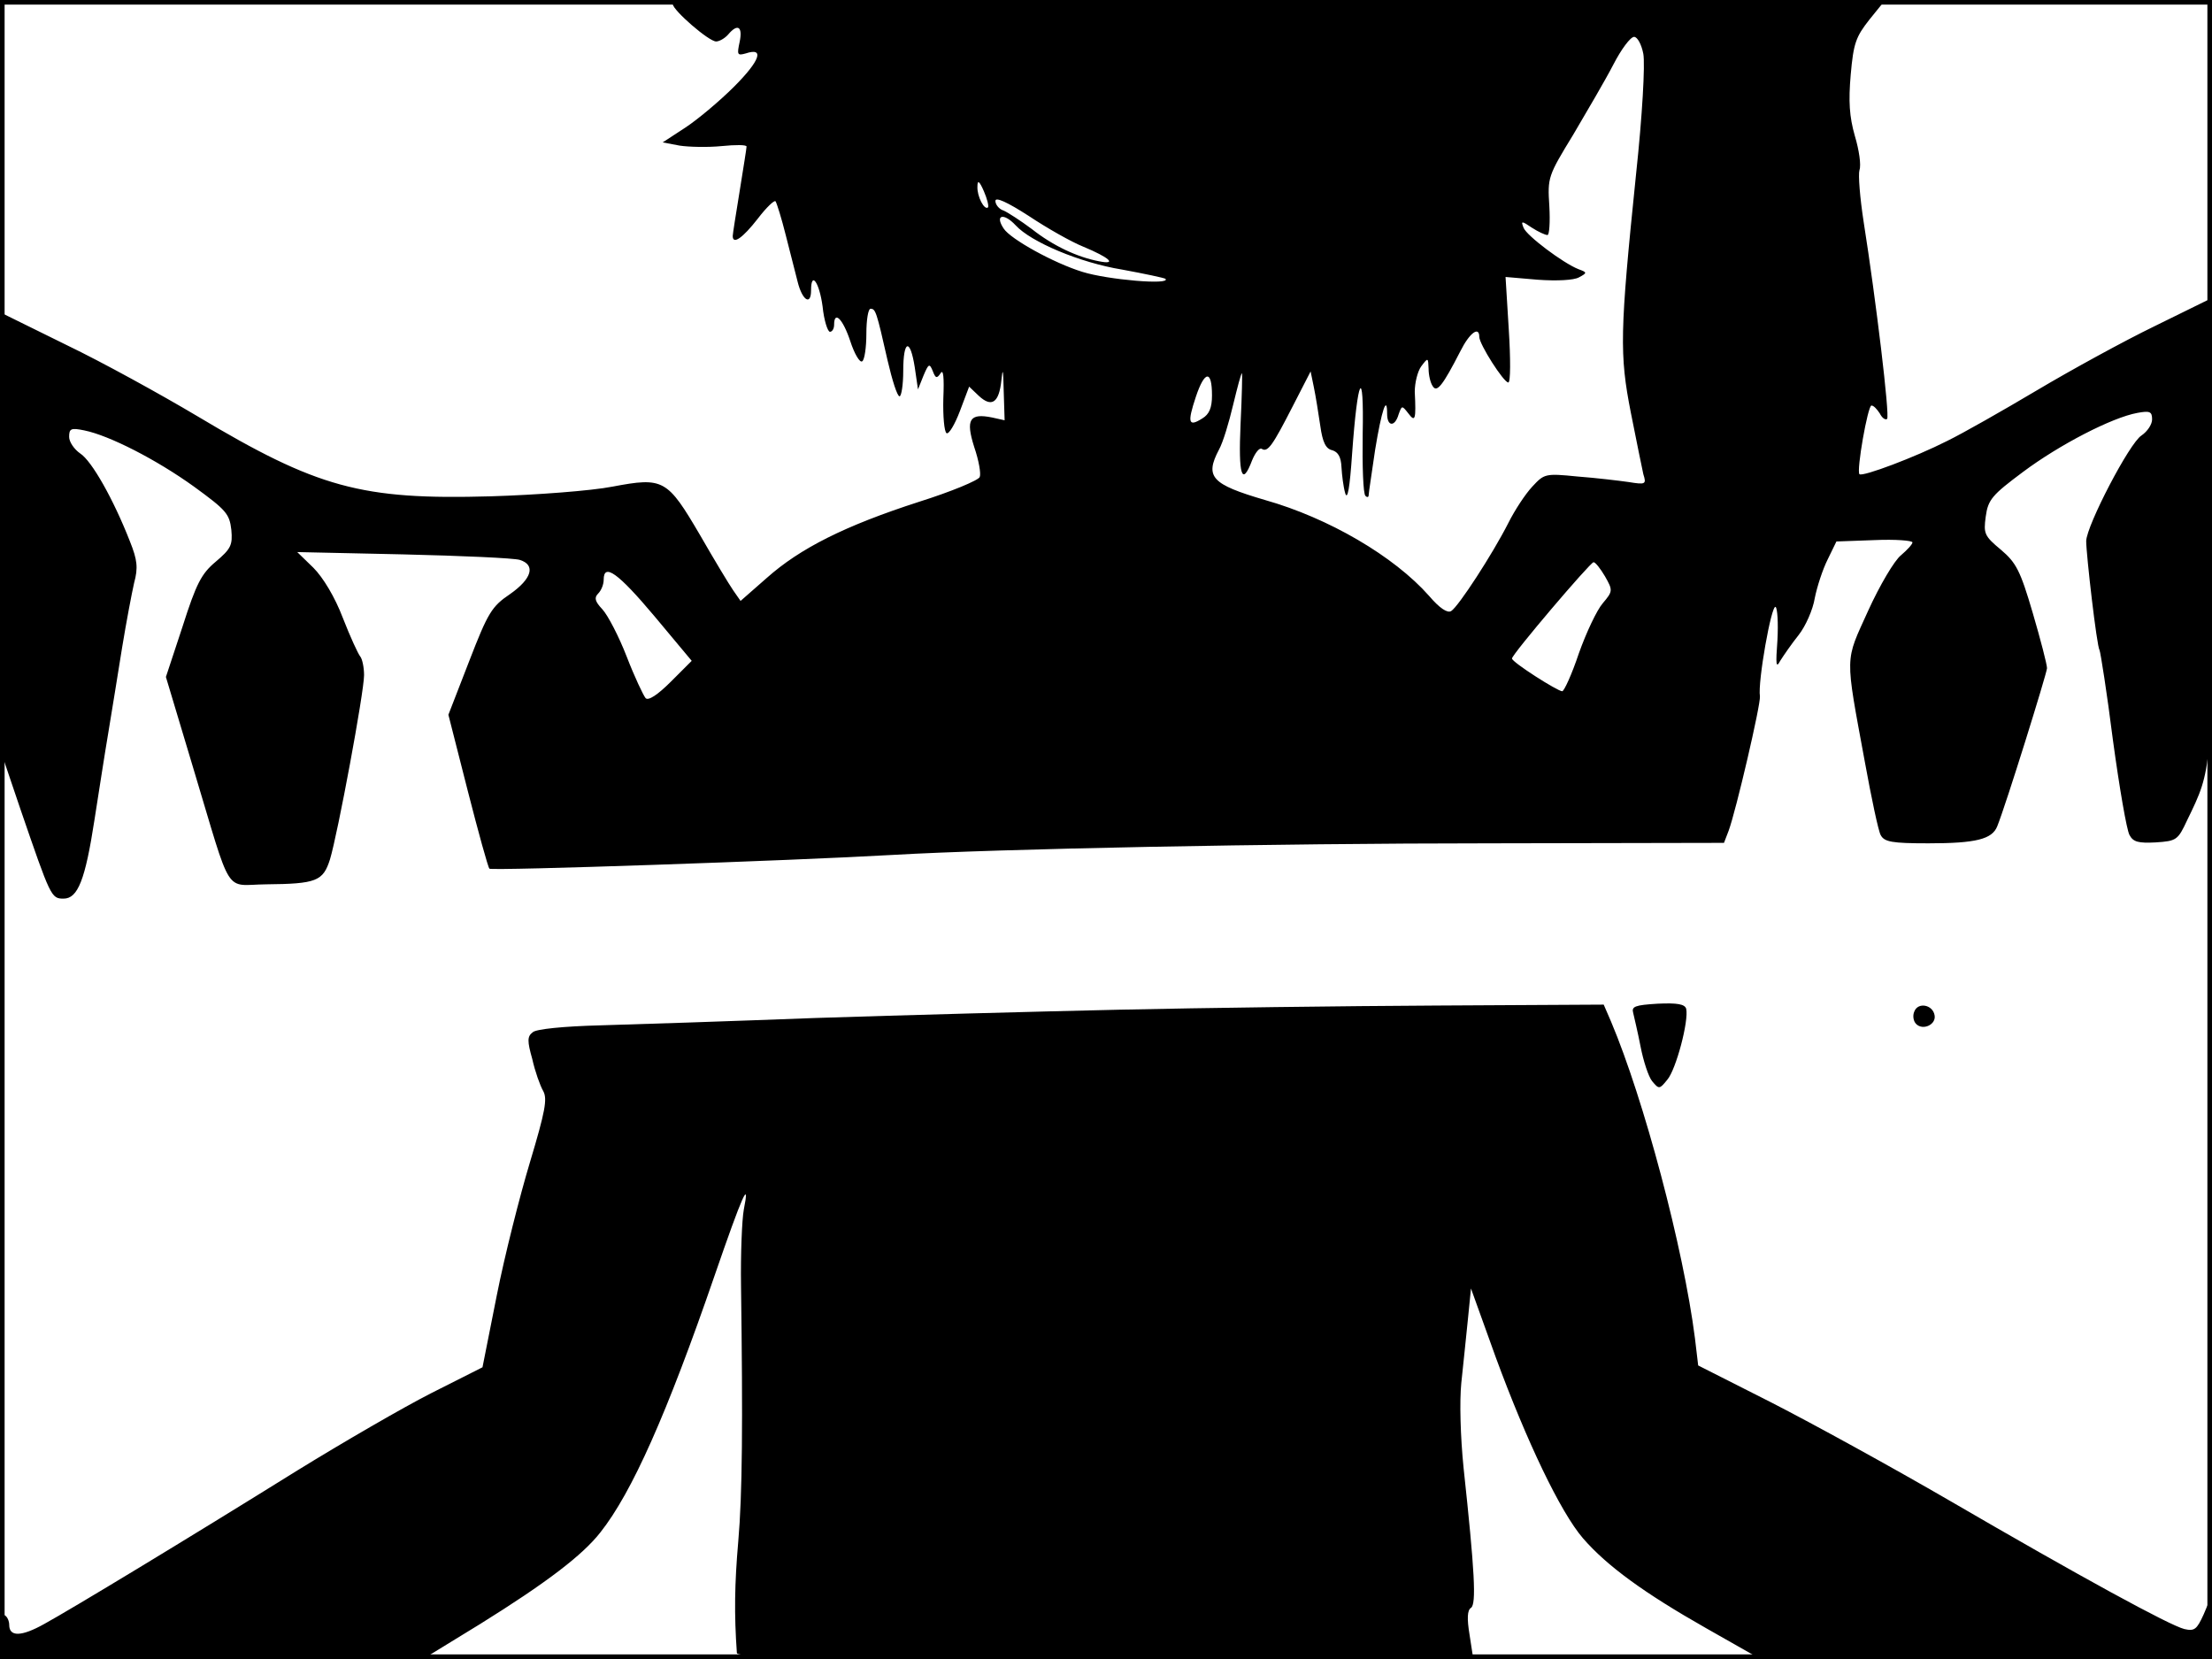<?xml version="1.0" standalone="no"?>
<!DOCTYPE svg PUBLIC "-//W3C//DTD SVG 20010904//EN"
 "http://www.w3.org/TR/2001/REC-SVG-20010904/DTD/svg10.dtd">
<svg version="1.0" xmlns="http://www.w3.org/2000/svg"
 width="480pt" height="360pt" viewBox="0 0 480 360"
 preserveAspectRatio="xMidYMid meet">
<rect width="1" height="360" fill="#000000"/>
<rect x="479" width="1" height="360" fill="#000000"/>
<rect width="480" height="1" fill="#000000"/>
<rect y="359" width="480" height="1" fill="#000000"/>
<g transform="translate(0,360) scale(0.1,-0.1)"
fill="#000000" stroke="none">
<path d="M1460 3591 c0 -13 78 -81 94 -81 7 0 19 7 26 15 21 25 32 17 25 -16
-6 -28 -5 -30 13 -25 42 14 31 -16 -25 -72 -32 -32 -80 -72 -106 -89 l-49 -32
37 -7 c20 -3 61 -4 91 -1 30 3 54 3 54 -1 0 -4 -7 -47 -15 -97 -8 -49 -15 -93
-15 -97 0 -20 22 -4 54 37 19 25 37 42 39 38 3 -5 13 -37 22 -73 9 -36 21 -82
26 -102 10 -40 29 -52 29 -18 0 43 18 17 25 -35 3 -30 11 -55 16 -55 5 0 9 7
9 15 0 32 19 13 35 -35 9 -28 21 -48 26 -44 5 3 9 30 9 60 0 30 4 54 9 54 11
0 13 -6 37 -112 10 -43 21 -78 26 -78 4 0 8 25 8 55 0 68 15 72 25 8 l7 -48
12 30 c11 26 13 27 20 10 6 -16 9 -17 17 -5 6 10 8 -8 6 -55 -1 -38 2 -72 7
-75 5 -3 18 19 29 48 l20 53 21 -20 c28 -26 44 -15 49 34 3 29 4 23 5 -23 l2
-64 -27 6 c-49 10 -58 -4 -39 -64 10 -29 15 -58 12 -65 -2 -7 -62 -32 -132
-54 -161 -52 -258 -101 -330 -165 l-57 -50 -16 23 c-9 13 -41 66 -72 120 -71
121 -79 126 -190 105 -46 -9 -165 -18 -264 -21 -281 -8 -376 18 -637 174 -79
47 -206 117 -283 154 l-140 69 -3 -473 -2 -472 44 -130 c66 -192 67 -195 94
-195 31 0 47 41 67 171 9 57 22 142 30 189 8 47 21 130 30 185 9 55 21 118 26
140 9 33 7 50 -9 90 -36 92 -83 175 -108 191 -13 9 -24 25 -24 36 0 18 4 20
33 14 54 -11 156 -63 238 -122 70 -51 77 -59 81 -94 3 -33 -1 -41 -34 -69 -31
-26 -42 -47 -72 -141 l-36 -109 60 -200 c85 -282 65 -251 157 -250 110 1 124
7 139 54 17 56 74 363 74 400 0 17 -4 35 -8 40 -5 6 -22 43 -38 84 -17 45 -43
88 -64 109 l-35 34 230 -5 c127 -3 240 -8 253 -12 35 -11 26 -41 -21 -74 -40
-27 -48 -40 -89 -146 l-45 -116 42 -165 c23 -90 44 -166 47 -169 5 -5 652 17
878 30 224 13 822 25 1293 25 l508 1 10 26 c16 43 70 275 68 292 -5 31 25 200
34 194 4 -3 6 -35 4 -72 -4 -54 -3 -62 6 -45 7 11 24 36 40 56 15 19 31 55 35
80 5 25 17 62 28 84 l19 39 83 3 c45 2 82 -1 82 -5 0 -4 -11 -16 -25 -28 -14
-11 -46 -65 -71 -120 -51 -113 -51 -91 -7 -330 14 -77 29 -148 34 -157 8 -15
24 -18 104 -18 103 0 138 9 149 37 19 47 107 330 108 343 0 8 -14 62 -31 120
-27 92 -36 109 -69 137 -36 30 -38 35 -33 72 5 37 14 47 81 97 79 59 193 118
248 128 27 5 32 3 32 -14 0 -11 -10 -26 -23 -35 -26 -16 -119 -195 -120 -229
0 -29 23 -229 29 -237 2 -4 16 -92 29 -195 14 -103 30 -196 36 -206 8 -15 19
-18 57 -16 45 3 48 5 68 48 55 113 54 107 52 638 l-3 493 -120 -59 c-66 -32
-181 -95 -255 -139 -74 -44 -162 -94 -195 -110 -69 -35 -183 -78 -190 -72 -7
7 18 149 26 149 5 0 12 -8 18 -17 5 -10 12 -15 16 -12 6 7 -24 257 -51 428 -8
52 -12 102 -9 112 4 11 -1 44 -10 74 -12 42 -14 75 -9 133 6 68 11 82 41 120
l34 42 -1315 0 c-755 0 -1316 -4 -1316 -9z m2106 -108 c4 -22 -2 -133 -16
-263 -35 -341 -36 -389 -11 -516 12 -60 24 -120 27 -133 7 -22 5 -23 -32 -17
-21 3 -71 9 -111 12 -70 7 -72 6 -98 -22 -15 -16 -38 -51 -52 -79 -34 -67
-108 -181 -124 -191 -8 -5 -25 6 -48 33 -76 86 -218 169 -356 208 -116 34
-131 50 -100 109 9 16 22 60 31 98 9 37 17 68 19 68 1 0 0 -49 -3 -110 -5
-112 3 -137 25 -79 7 17 16 28 21 25 13 -8 23 6 68 94 l38 74 7 -34 c4 -19 10
-57 14 -84 5 -36 12 -50 26 -53 13 -4 19 -15 20 -37 1 -17 4 -42 8 -56 5 -17
10 11 15 85 12 168 26 194 23 43 -1 -69 1 -130 6 -134 4 -4 7 -3 7 2 0 5 7 49
14 98 14 86 26 121 26 78 0 -28 17 -29 25 -1 7 19 7 20 21 2 15 -20 17 -14 14
47 0 19 6 44 14 55 15 20 15 19 16 -5 0 -14 4 -31 9 -38 9 -15 22 2 60 76 20
40 41 55 41 31 0 -16 53 -99 63 -99 5 0 5 52 1 115 l-7 114 70 -6 c42 -3 78
-1 89 5 19 10 18 11 -1 18 -33 13 -113 73 -119 90 -6 15 -4 15 18 0 14 -9 29
-16 34 -16 4 0 6 28 4 63 -4 62 -3 65 52 155 30 51 70 119 87 152 17 33 37 60
45 60 7 0 16 -16 20 -37z m-1422 -333 c-8 -7 -24 24 -23 45 0 15 4 13 14 -10
7 -16 11 -32 9 -35z m206 -85 c58 -24 75 -40 35 -32 -47 9 -99 33 -146 70 -24
18 -52 36 -61 40 -10 3 -18 13 -18 21 0 9 25 -2 73 -33 39 -26 92 -56 117 -66z
m-146 46 c33 -36 139 -81 231 -96 49 -9 91 -18 94 -20 13 -14 -126 -2 -180 15
-62 19 -156 71 -171 94 -20 30 0 35 26 7z m426 -369 c0 -27 -6 -41 -21 -50
-30 -19 -33 -10 -14 47 19 57 35 59 35 3z m853 -393 c17 -30 17 -32 -5 -58
-13 -15 -36 -64 -52 -109 -15 -45 -32 -82 -36 -82 -10 0 -109 63 -109 71 -1 8
170 209 177 209 4 0 15 -14 25 -31z m-2063 -86 l81 -97 -45 -45 c-29 -29 -49
-42 -55 -36 -5 6 -24 46 -41 90 -17 44 -41 90 -53 103 -16 17 -18 25 -9 34 7
7 12 20 12 30 0 37 31 15 110 -79z"/>
<path d="M3597 1422 c-49 -3 -57 -6 -53 -20 2 -9 10 -42 16 -73 6 -31 17 -65
25 -75 15 -18 16 -18 33 3 19 22 47 128 41 154 -3 10 -19 13 -62 11z"/>
<path d="M2430 1409 c-179 -4 -476 -12 -660 -18 -184 -7 -395 -14 -468 -16
-78 -2 -139 -8 -146 -15 -12 -9 -12 -19 -1 -58 6 -27 17 -58 24 -70 9 -17 4
-44 -29 -154 -22 -73 -55 -203 -72 -289 l-31 -156 -111 -56 c-61 -31 -192
-107 -291 -168 -241 -150 -489 -300 -549 -333 -50 -28 -76 -28 -76 -2 0 8 -4
18 -10 21 -6 4 -10 -13 -10 -44 l0 -51 459 0 459 0 124 76 c143 89 222 149
261 199 68 86 144 256 248 558 60 174 77 212 63 142 -4 -22 -7 -96 -6 -165 4
-298 3 -452 -6 -555 -8 -92 -9 -158 -3 -242 1 -10 168 -13 800 -13 l798 0 -8
52 c-6 36 -5 54 3 59 12 8 8 80 -16 303 -7 69 -9 145 -5 185 4 36 10 97 14
135 l7 70 54 -150 c67 -182 140 -335 189 -392 52 -60 133 -119 267 -195 l118
-67 490 0 490 0 -1 68 -1 67 -16 -38 c-15 -33 -20 -37 -42 -32 -32 8 -223 112
-510 279 -124 72 -297 167 -385 212 l-160 81 -7 59 c-25 196 -111 519 -182
687 l-16 37 -363 -2 c-199 -1 -508 -5 -687 -9z"/>
<path d="M4154 1405 c-4 -9 -2 -21 4 -27 15 -15 44 -1 40 19 -4 23 -36 29 -44
8z"/>
</g>
</svg>
